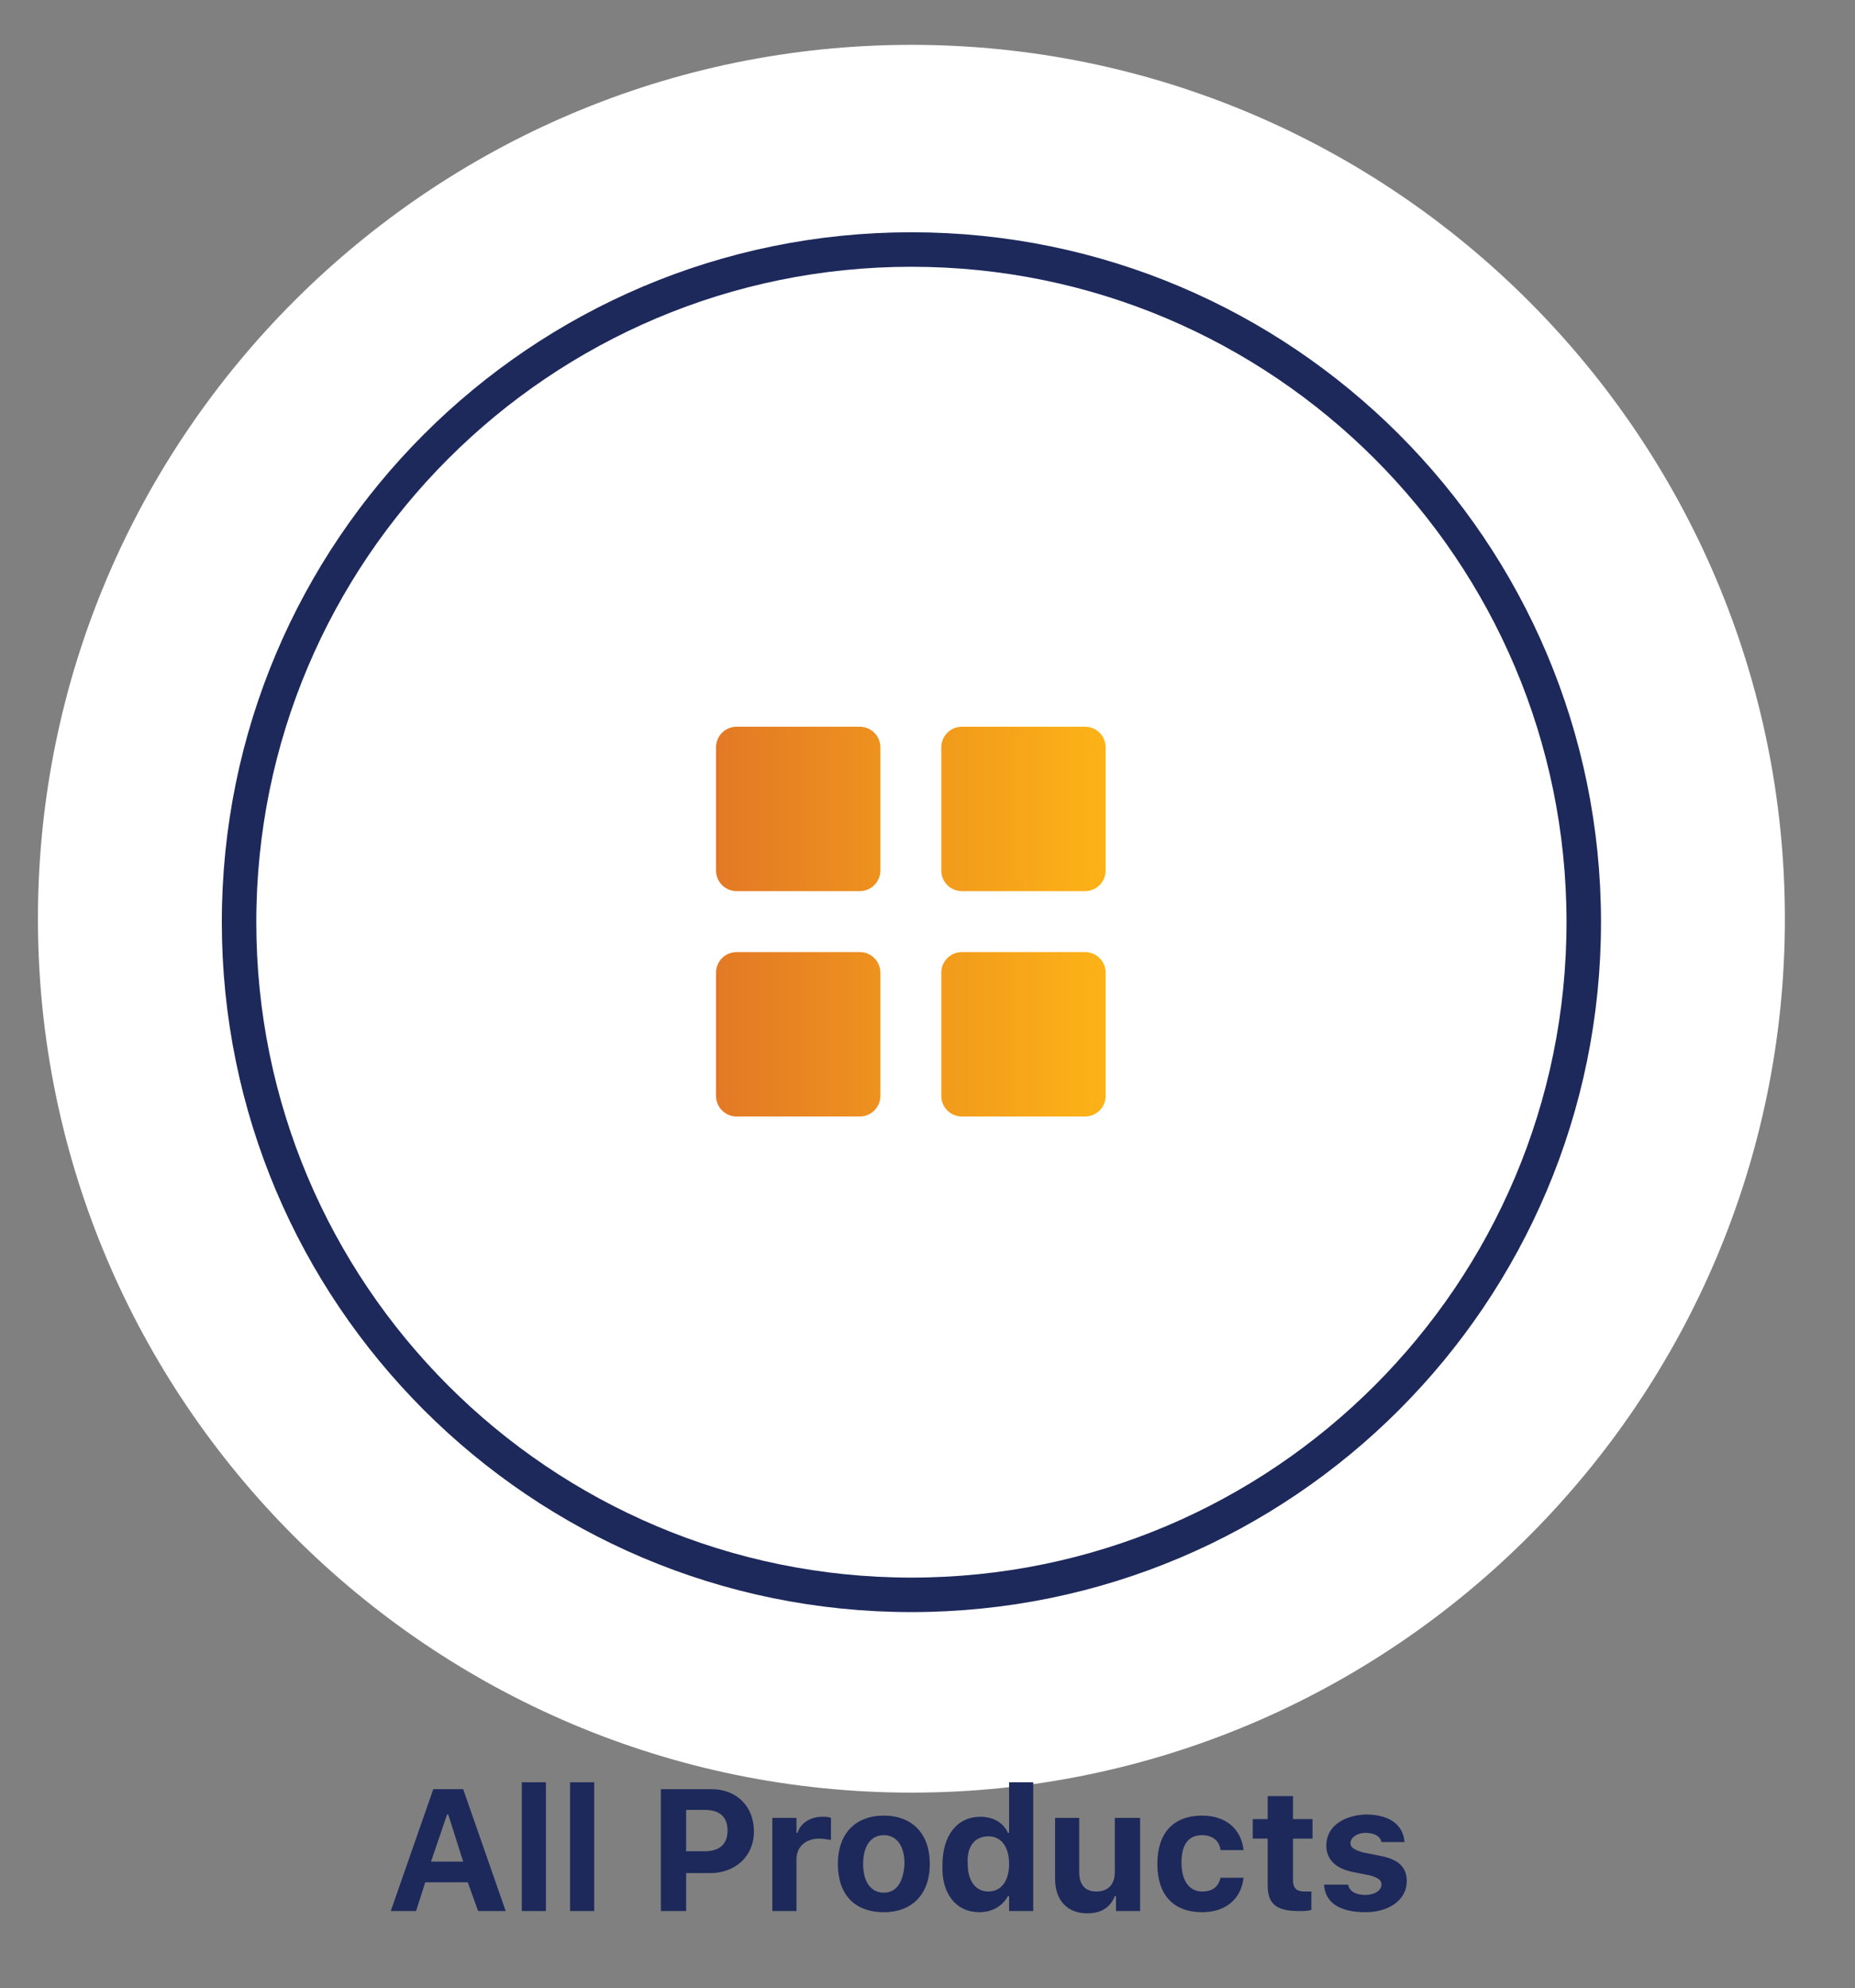 <svg xmlns="http://www.w3.org/2000/svg" viewBox="0 0 161.4 172.9" xmlns:v="https://vecta.io/nano"><rect x="0" y="0" width="161.4" height="172.9" fill="#808080" stroke="none"/><g fill="#fff"><path d="M79.3 147.9c-37.5 0-68-30.5-68-68s30.5-68 68-68 68 30.5 68 68-30.5 68-68 68z"/><path d="M79.3 19.9c33.1 0 60 26.9 60 60s-26.9 60-60 60-60-26.9-60-60 26.8-60 60-60m0-16c-41.9 0-76 34.1-76 76s34.1 76 76 76 76-34.1 76-76-34.1-76-76-76h0z"/></g><path d="M137.8 80.2c0 32.3-26.2 58.5-58.5 58.5s-58.5-26.2-58.5-58.5S47 21.7 79.3 21.7s58.5 26.2 58.5 58.5z" fill="none" stroke="#1d295b" stroke-width="3"/><path d="M41.6 166.2H44l-3.7-10.6h-2.6L34 166.2h2.2l.8-2.5h3.7l.9 2.5zm-2.7-8.4h.1l1.3 4.1h-2.8l1.4-4.1zm6.5 8.4h2.1V155h-2.1v11.2zm4.2 0h2.1V155h-2.1v11.2zm7.9-10.6v10.6h2.2v-3.3h2.1c2.2 0 3.8-1.5 3.8-3.6 0-2.2-1.5-3.7-3.7-3.7h-4.4zm2.2 1.8h1.6c1.3 0 2 .6 2 1.8s-.7 1.8-2 1.8h-1.6v-3.6zm7.5 8.8h2.1v-4.5c0-1.1.8-1.8 2-1.8.3 0 .8.1 1 .1v-1.9c-.2-.1-.5-.1-.8-.1-1 0-1.9.6-2.1 1.4h-.1v-1.3h-2.1v8.1zm9.7.1c2.5 0 4-1.6 4-4.2s-1.5-4.2-4-4.2-4 1.6-4 4.2c0 2.7 1.5 4.2 4 4.2zm0-1.7c-1.1 0-1.8-.9-1.8-2.5s.7-2.5 1.8-2.5 1.8.9 1.8 2.5c-.1 1.6-.7 2.5-1.8 2.5zm8.3 1.7c1.1 0 2-.5 2.5-1.4h.1v1.3h2.1V155h-2.1v4.4h-.1c-.4-.9-1.3-1.4-2.4-1.4-2 0-3.3 1.6-3.3 4.2-.1 2.5 1.2 4.1 3.2 4.1zm.8-6.6c1.1 0 1.8.9 1.8 2.4s-.7 2.4-1.8 2.4-1.8-.9-1.8-2.4c-.1-1.5.6-2.4 1.8-2.4zm13.2-1.6H97v4.7c0 1.1-.6 1.7-1.6 1.7s-1.5-.6-1.5-1.7v-4.7h-2.1v5.3c0 1.9 1.1 3 2.8 3 1.2 0 2-.5 2.4-1.5h.1v1.3h2.1v-8.1zm9 2.8c-.2-1.8-1.5-3-3.6-3-2.5 0-3.9 1.5-3.9 4.2s1.4 4.2 3.9 4.2c2.1 0 3.4-1.2 3.6-3h-2c-.2.8-.7 1.2-1.6 1.2-1.1 0-1.8-.9-1.8-2.5s.6-2.4 1.8-2.4c.9 0 1.5.5 1.6 1.3h2zm2.1-4.7v2H109v1.7h1.3v4.1c0 1.6.8 2.2 2.7 2.2.4 0 .8 0 1.1-.1v-1.6h-.6c-.7 0-1-.3-1-1v-3.6h1.7v-1.7h-1.7v-2h-2.2zm5.1 4.3c0 1.2.8 2 2.3 2.3l1.5.3c.7.2 1 .4 1 .8 0 .5-.6.9-1.4.9s-1.4-.3-1.5-.9h-2.1c.1 1.6 1.4 2.4 3.6 2.4 2.1 0 3.6-1.1 3.6-2.7 0-1.2-.7-1.9-2.3-2.2l-1.5-.3c-.7-.2-1.1-.4-1.1-.8 0-.5.6-.9 1.3-.9.8 0 1.3.3 1.4.8h2c-.1-1.5-1.3-2.4-3.4-2.4-2 .1-3.4 1.1-3.4 2.7z" fill="#1d295b"/><linearGradient id="A" gradientUnits="userSpaceOnUse" x1="96.262" y1="80.162" x2="62.262" y2="80.162"><stop offset="0" stop-color="#fcb316"/><stop offset="1" stop-color="#e37925"/></linearGradient><path d="M64.1,63.2c-1,0-1.8,0.8-1.8,1.8v10.7c0,1,0.8,1.8,1.8,1.8h10.7c1,0,1.8-0.8,1.8-1.8V65c0-1-0.8-1.8-1.8-1.8 H64.1z M64.1,82.8c-1,0-1.8,0.8-1.8,1.8v10.7c0,1,0.8,1.8,1.8,1.8h10.7c1,0,1.8-0.8,1.8-1.8V84.6c0-1-0.8-1.8-1.8-1.8H64.1z M81.9,65c0-1,0.8-1.8,1.8-1.8h10.7c1,0,1.8,0.8,1.8,1.8v10.7c0,1-0.8,1.8-1.8,1.8H83.7c-1,0-1.8-0.8-1.8-1.8V65z M83.7,82.8 c-1,0-1.8,0.8-1.8,1.8v10.7c0,1,0.8,1.8,1.8,1.8h10.7c1,0,1.8-0.8,1.8-1.8V84.6c0-1-0.8-1.8-1.8-1.8H83.7z" fill="url(#A)"/></svg>